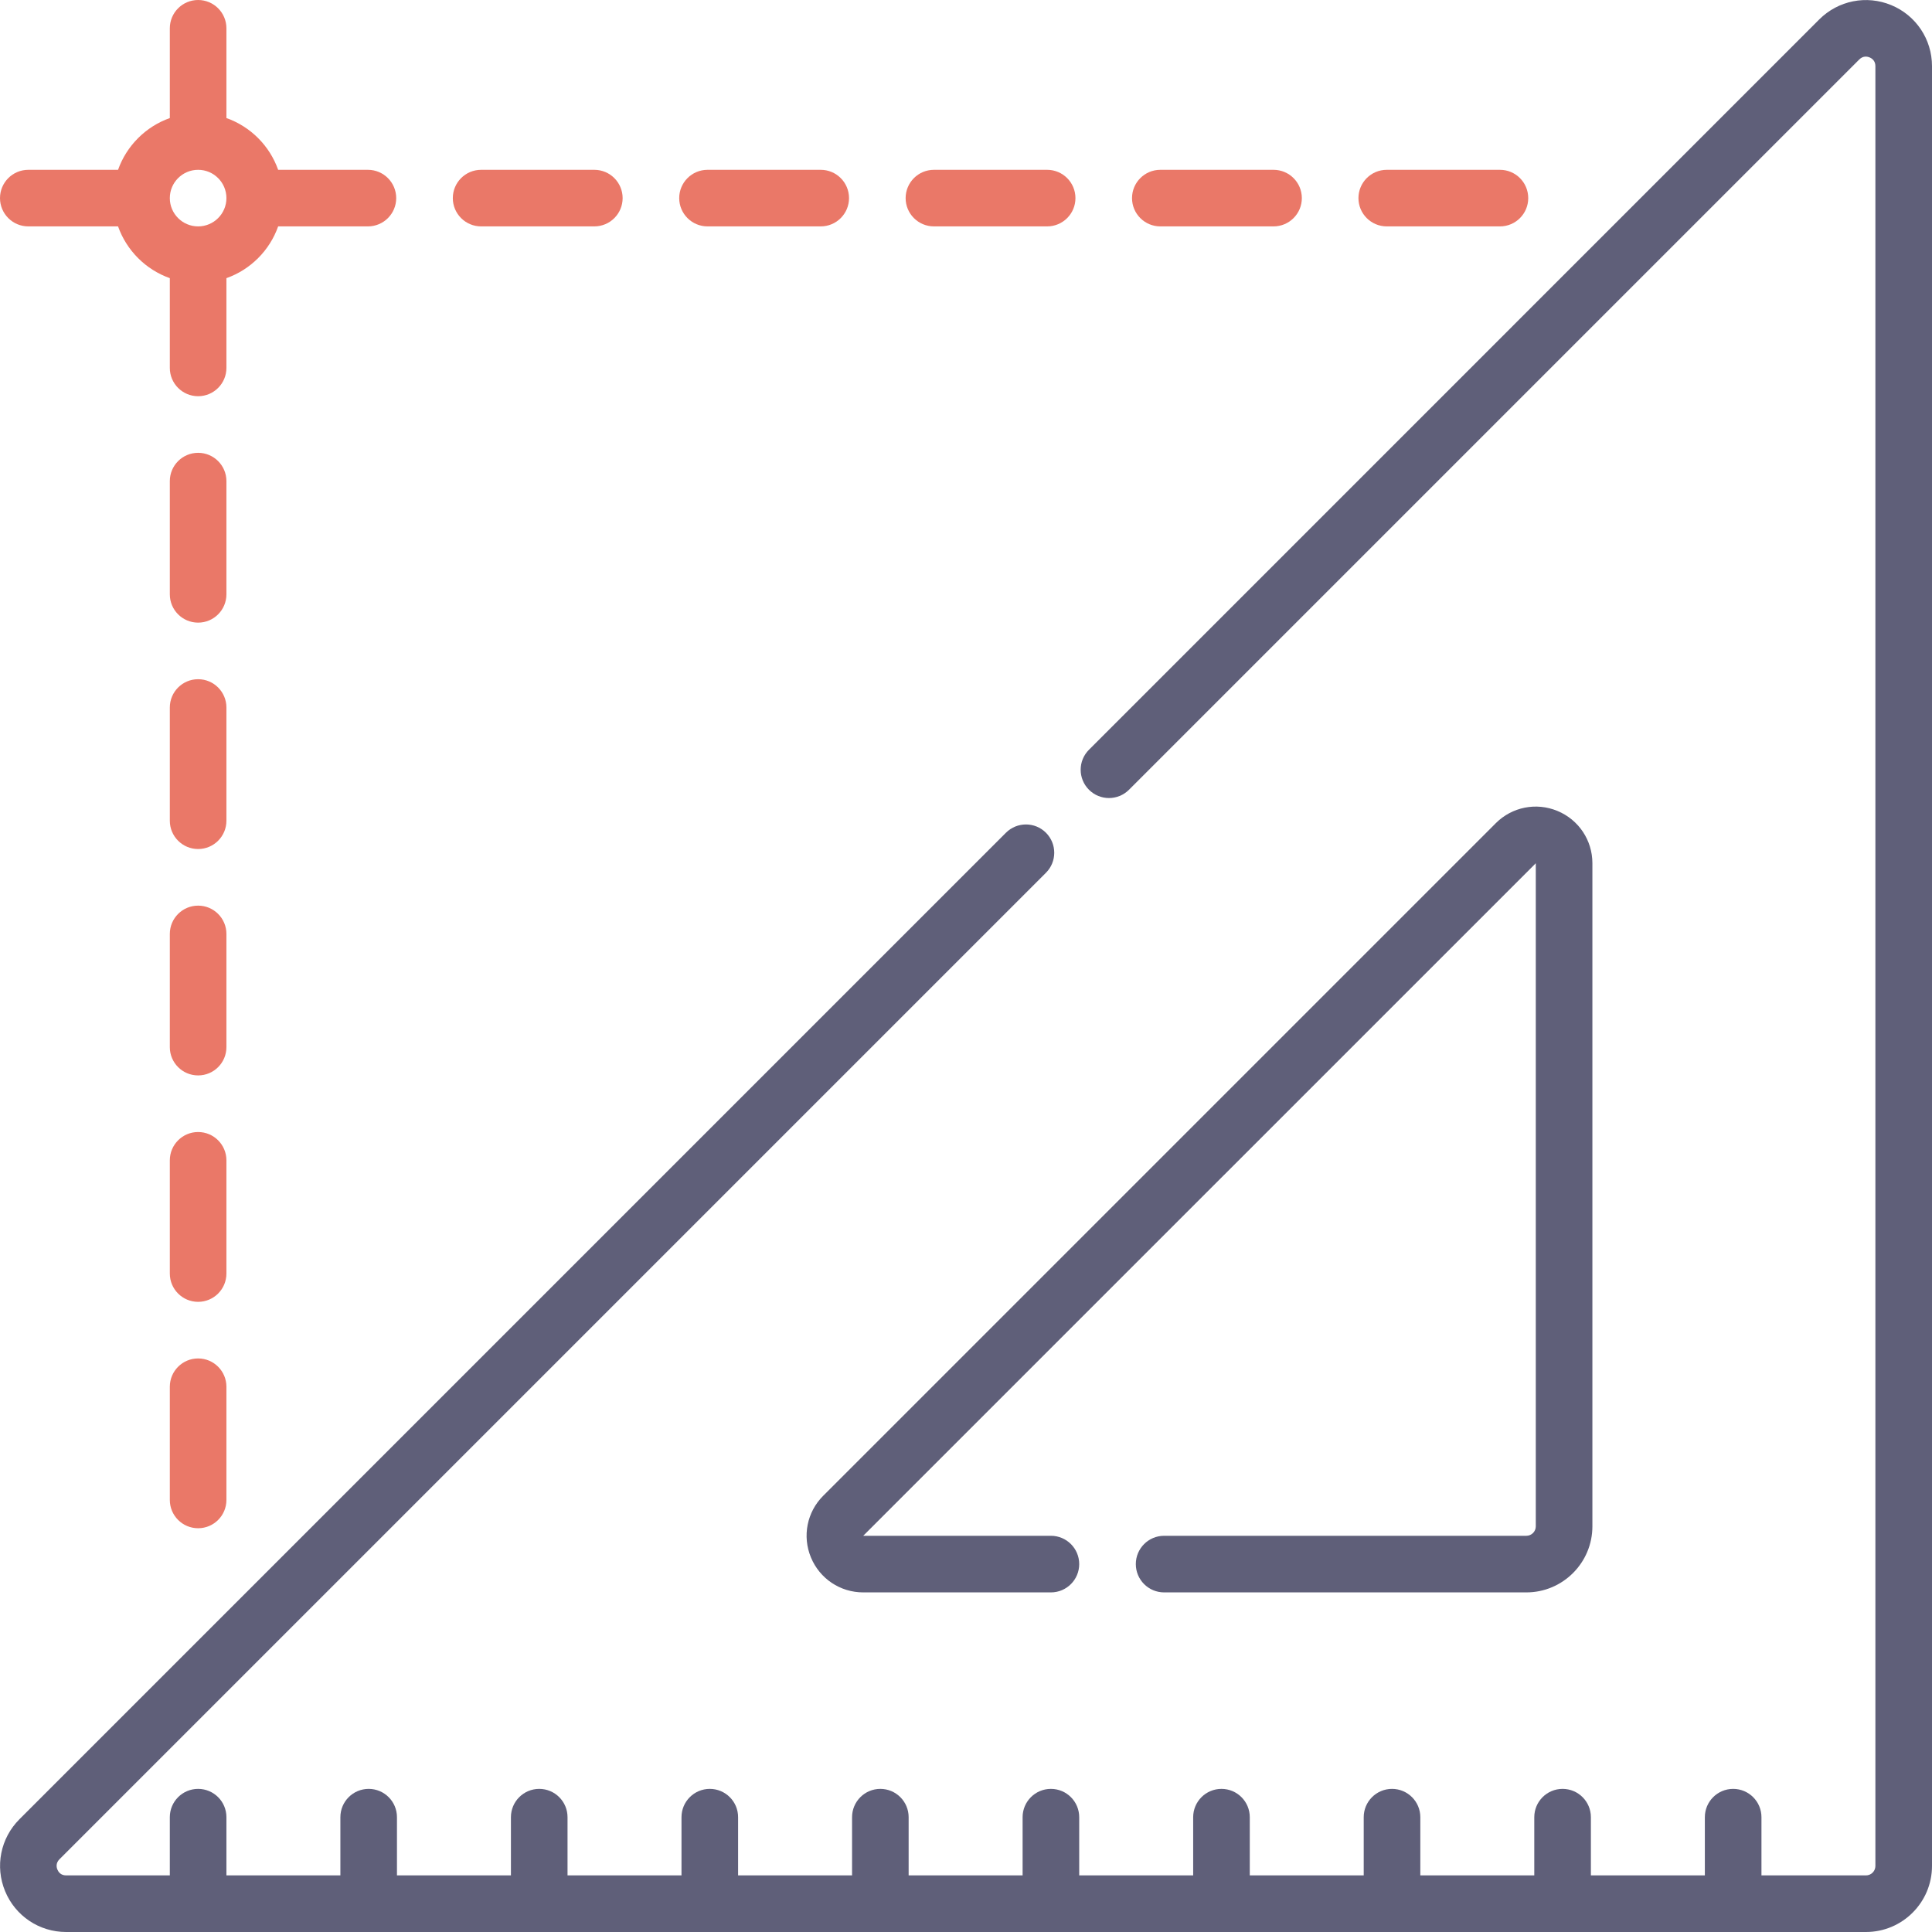 <svg width="77" height="77" viewBox="0 0 77 77" fill="none" xmlns="http://www.w3.org/2000/svg">
<g clip-path="url(#clip0)">
<path d="M74.368 77H2.635C1.567 77 0.612 76.362 0.204 75.375C-0.205 74.388 0.019 73.263 0.774 72.507L40.092 33.189C40.532 32.749 41.247 32.749 41.687 33.189C42.127 33.63 42.127 34.344 41.687 34.784L2.369 74.102C2.215 74.257 2.252 74.425 2.288 74.512C2.324 74.599 2.416 74.744 2.635 74.744H6.768V72.424C6.768 71.801 7.273 71.296 7.896 71.296C8.519 71.296 9.024 71.801 9.024 72.424V74.744H13.566V72.424C13.566 71.801 14.071 71.296 14.694 71.296C15.316 71.296 15.821 71.801 15.821 72.424V74.744H20.363V72.424C20.363 71.801 20.868 71.296 21.491 71.296C22.114 71.296 22.619 71.801 22.619 72.424V74.744H27.161V72.424C27.161 71.801 27.666 71.296 28.289 71.296C28.912 71.296 29.417 71.801 29.417 72.424V74.744H33.959V72.424C33.959 71.801 34.464 71.296 35.086 71.296C35.709 71.296 36.214 71.801 36.214 72.424V74.744H40.756V72.424C40.756 71.801 41.261 71.296 41.884 71.296C42.507 71.296 43.012 71.801 43.012 72.424V74.744H47.554V72.424C47.554 71.801 48.059 71.296 48.682 71.296C49.305 71.296 49.81 71.801 49.81 72.424V74.744H54.351V72.424C54.351 71.801 54.856 71.296 55.479 71.296C56.102 71.296 56.607 71.801 56.607 72.424V74.744H61.149V72.424C61.149 71.801 61.654 71.296 62.277 71.296C62.9 71.296 63.405 71.801 63.405 72.424V74.744H67.947V72.424C67.947 71.801 68.452 71.296 69.075 71.296C69.698 71.296 70.203 71.801 70.203 72.424V74.744H74.368C74.576 74.744 74.744 74.575 74.744 74.368V2.635C74.744 2.417 74.599 2.324 74.512 2.288C74.425 2.252 74.257 2.215 74.103 2.369L44.996 31.476C44.555 31.916 43.841 31.916 43.401 31.476C42.96 31.035 42.96 30.321 43.401 29.881L72.507 0.774C73.263 0.019 74.389 -0.205 75.376 0.204C76.362 0.612 77 1.567 77 2.635V74.368C77 75.82 75.82 77 74.368 77Z" fill="#5F5F79"/>
<path d="M60.833 63.465H46.396C45.773 63.465 45.268 62.96 45.268 62.337C45.268 61.714 45.773 61.209 46.396 61.209H60.833C61.04 61.209 61.209 61.04 61.209 60.833V34.405L34.404 61.209H41.884C42.507 61.209 43.012 61.714 43.012 62.337C43.012 62.96 42.507 63.465 41.884 63.465H34.404C33.488 63.465 32.67 62.918 32.32 62.072C31.969 61.226 32.161 60.261 32.809 59.614L59.614 32.809C60.261 32.161 61.226 31.969 62.072 32.32C62.918 32.67 63.465 33.488 63.465 34.404V60.833C63.465 62.284 62.284 63.465 60.833 63.465Z" fill="#5F5F79"/>
<path d="M7.896 60.908C7.273 60.908 6.768 60.403 6.768 59.78V55.269C6.768 54.646 7.273 54.141 7.896 54.141C8.519 54.141 9.024 54.646 9.024 55.269V59.78C9.024 60.404 8.519 60.908 7.896 60.908Z" fill="#EA7868"/>
<path d="M7.896 51.885C7.273 51.885 6.768 51.38 6.768 50.757V46.245C6.768 45.622 7.273 45.117 7.896 45.117C8.519 45.117 9.024 45.622 9.024 46.245V50.757C9.024 51.38 8.519 51.885 7.896 51.885Z" fill="#EA7868"/>
<path d="M7.896 42.861C7.273 42.861 6.768 42.356 6.768 41.734V37.222C6.768 36.599 7.273 36.094 7.896 36.094C8.519 36.094 9.024 36.599 9.024 37.222V41.734C9.024 42.357 8.519 42.861 7.896 42.861Z" fill="#EA7868"/>
<path d="M7.896 33.838C7.273 33.838 6.768 33.333 6.768 32.71V28.198C6.768 27.575 7.273 27.07 7.896 27.07C8.519 27.07 9.024 27.575 9.024 28.198V32.71C9.024 33.333 8.519 33.838 7.896 33.838Z" fill="#EA7868"/>
<path d="M7.896 24.815C7.273 24.815 6.768 24.31 6.768 23.687V19.175C6.768 18.552 7.273 18.047 7.896 18.047C8.519 18.047 9.024 18.552 9.024 19.175V23.687C9.024 24.31 8.519 24.815 7.896 24.815Z" fill="#EA7868"/>
<path d="M14.663 6.768H11.086C10.746 5.807 9.984 5.045 9.024 4.705V1.128C9.024 0.505 8.519 0 7.896 0C7.273 0 6.768 0.505 6.768 1.128V4.705C5.808 5.045 5.045 5.808 4.705 6.768H1.128C0.505 6.768 0 7.273 0 7.896C0 8.518 0.505 9.023 1.128 9.023H4.705C5.045 9.984 5.808 10.746 6.768 11.086V14.663C6.768 15.286 7.273 15.791 7.896 15.791C8.519 15.791 9.024 15.286 9.024 14.663V11.086C9.984 10.746 10.746 9.984 11.086 9.023H14.663C15.286 9.023 15.791 8.518 15.791 7.896C15.791 7.273 15.286 6.768 14.663 6.768ZM7.896 9.023C7.274 9.023 6.768 8.518 6.768 7.896C6.768 7.273 7.274 6.768 7.896 6.768C8.518 6.768 9.024 7.273 9.024 7.896C9.024 8.518 8.518 9.023 7.896 9.023Z" fill="#EA7868"/>
<path d="M59.781 9.023H55.269C54.646 9.023 54.141 8.518 54.141 7.896C54.141 7.273 54.646 6.768 55.269 6.768H59.781C60.404 6.768 60.908 7.273 60.908 7.896C60.908 8.518 60.404 9.023 59.781 9.023Z" fill="#EA7868"/>
<path d="M50.757 9.023H46.245C45.622 9.023 45.117 8.518 45.117 7.896C45.117 7.273 45.622 6.768 46.245 6.768H50.757C51.38 6.768 51.885 7.273 51.885 7.896C51.885 8.518 51.38 9.023 50.757 9.023Z" fill="#EA7868"/>
<path d="M41.734 9.023H37.222C36.599 9.023 36.094 8.518 36.094 7.896C36.094 7.273 36.599 6.768 37.222 6.768H41.734C42.357 6.768 42.862 7.273 42.862 7.896C42.862 8.518 42.357 9.023 41.734 9.023Z" fill="#EA7868"/>
<path d="M32.71 9.023H28.198C27.575 9.023 27.07 8.518 27.07 7.896C27.07 7.273 27.575 6.768 28.198 6.768H32.71C33.333 6.768 33.838 7.273 33.838 7.896C33.838 8.518 33.333 9.023 32.71 9.023Z" fill="#EA7868"/>
<path d="M23.687 9.023H19.175C18.552 9.023 18.047 8.518 18.047 7.896C18.047 7.273 18.552 6.768 19.175 6.768H23.687C24.31 6.768 24.815 7.273 24.815 7.896C24.815 8.518 24.31 9.023 23.687 9.023Z" fill="#EA7868"/>
</g>
<defs>
<clipPath id="clip0">
<rect width="77" height="77" fill="white"/>
</clipPath>
</defs>
</svg>
